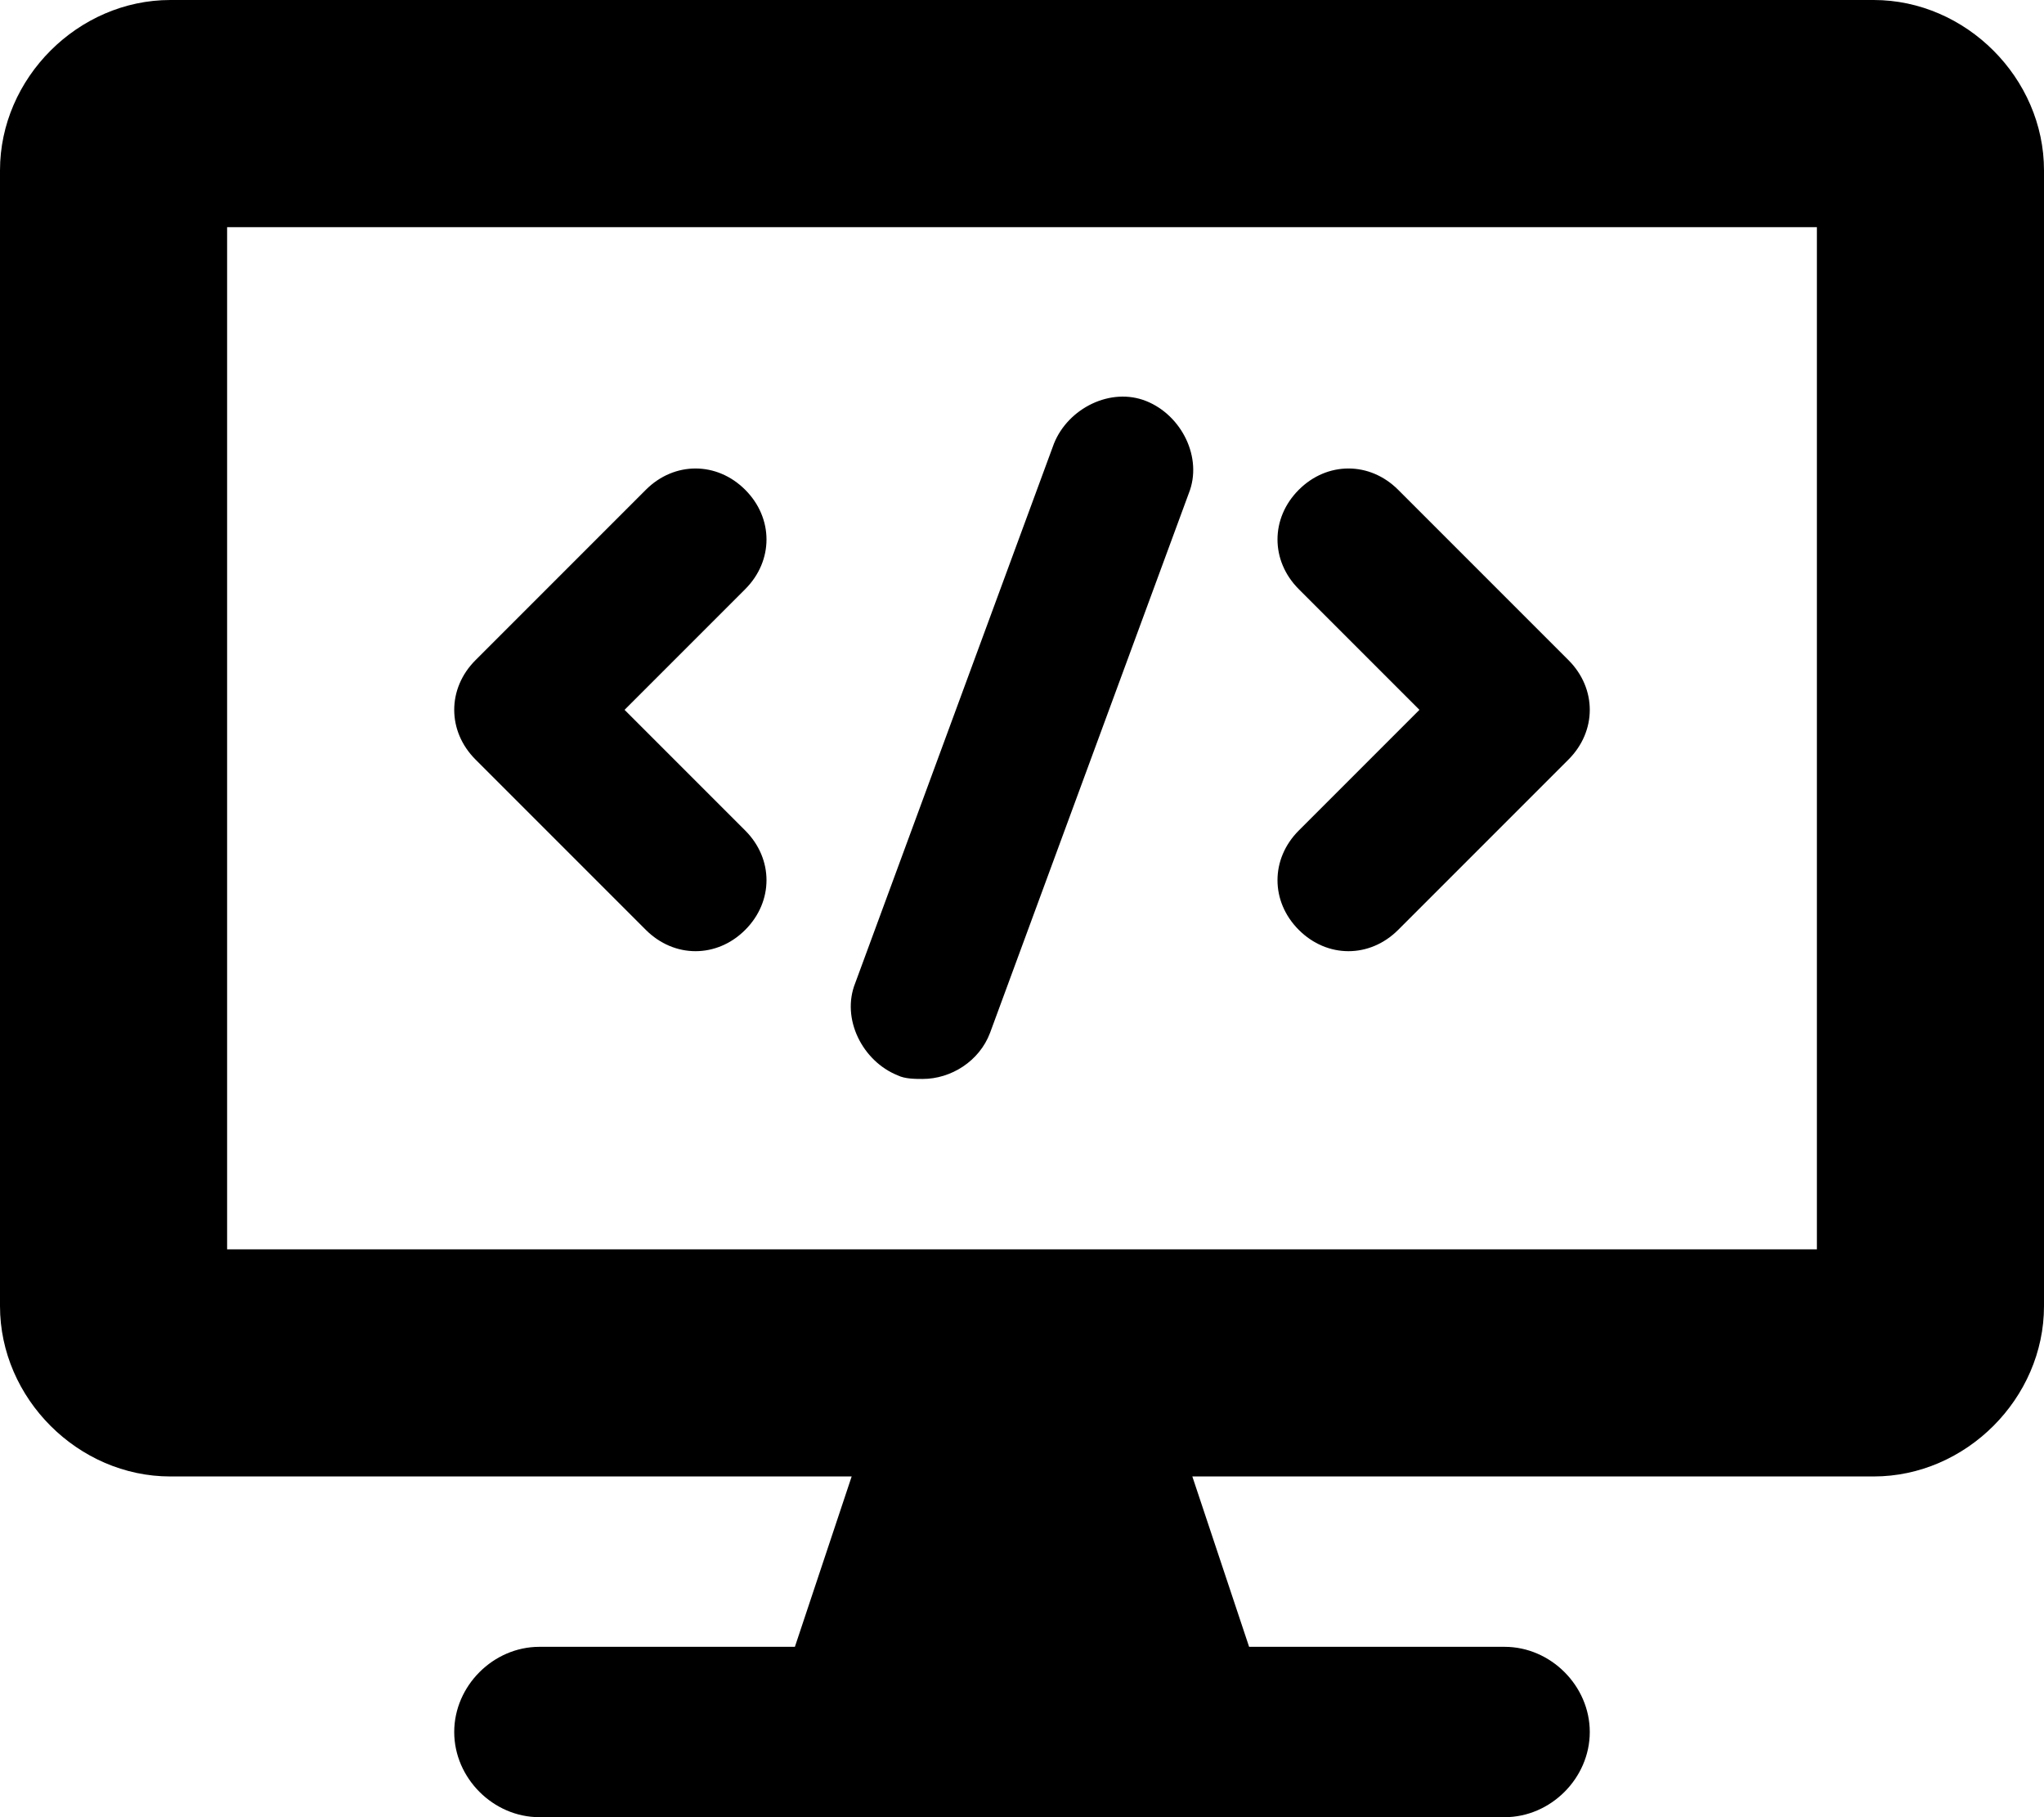 <svg xmlns="http://www.w3.org/2000/svg" viewBox="0 0 576 512"><!-- Font Awesome Pro 6.0.0-alpha1 by @fontawesome - https://fontawesome.com License - https://fontawesome.com/license (Commercial License) --><path d="M528 0H48C22 0 0 22 0 48V368C0 394 22 416 48 416H240L224 464H152C139 464 128 475 128 488S139 512 152 512H424C437 512 448 501 448 488S437 464 424 464H352L336 416H528C554 416 576 394 576 368V48C576 22 554 0 528 0ZM512 352H64V64H512V352ZM253 303C255 304 258 304 260 304C268 304 276 299 279 291L335 139C339 129 333 117 323 113C313 109 301 115 297 125L241 277C237 287 243 299 253 303ZM366 262C370 266 375 268 380 268S390 266 394 262L442 214C450 206 450 194 442 186L394 138C386 130 374 130 366 138S358 158 366 166L400 200L366 234C358 242 358 254 366 262ZM182 262C186 266 191 268 196 268S206 266 210 262C218 254 218 242 210 234L176 200L210 166C218 158 218 146 210 138S190 130 182 138L134 186C126 194 126 206 134 214L182 262Z"/></svg>